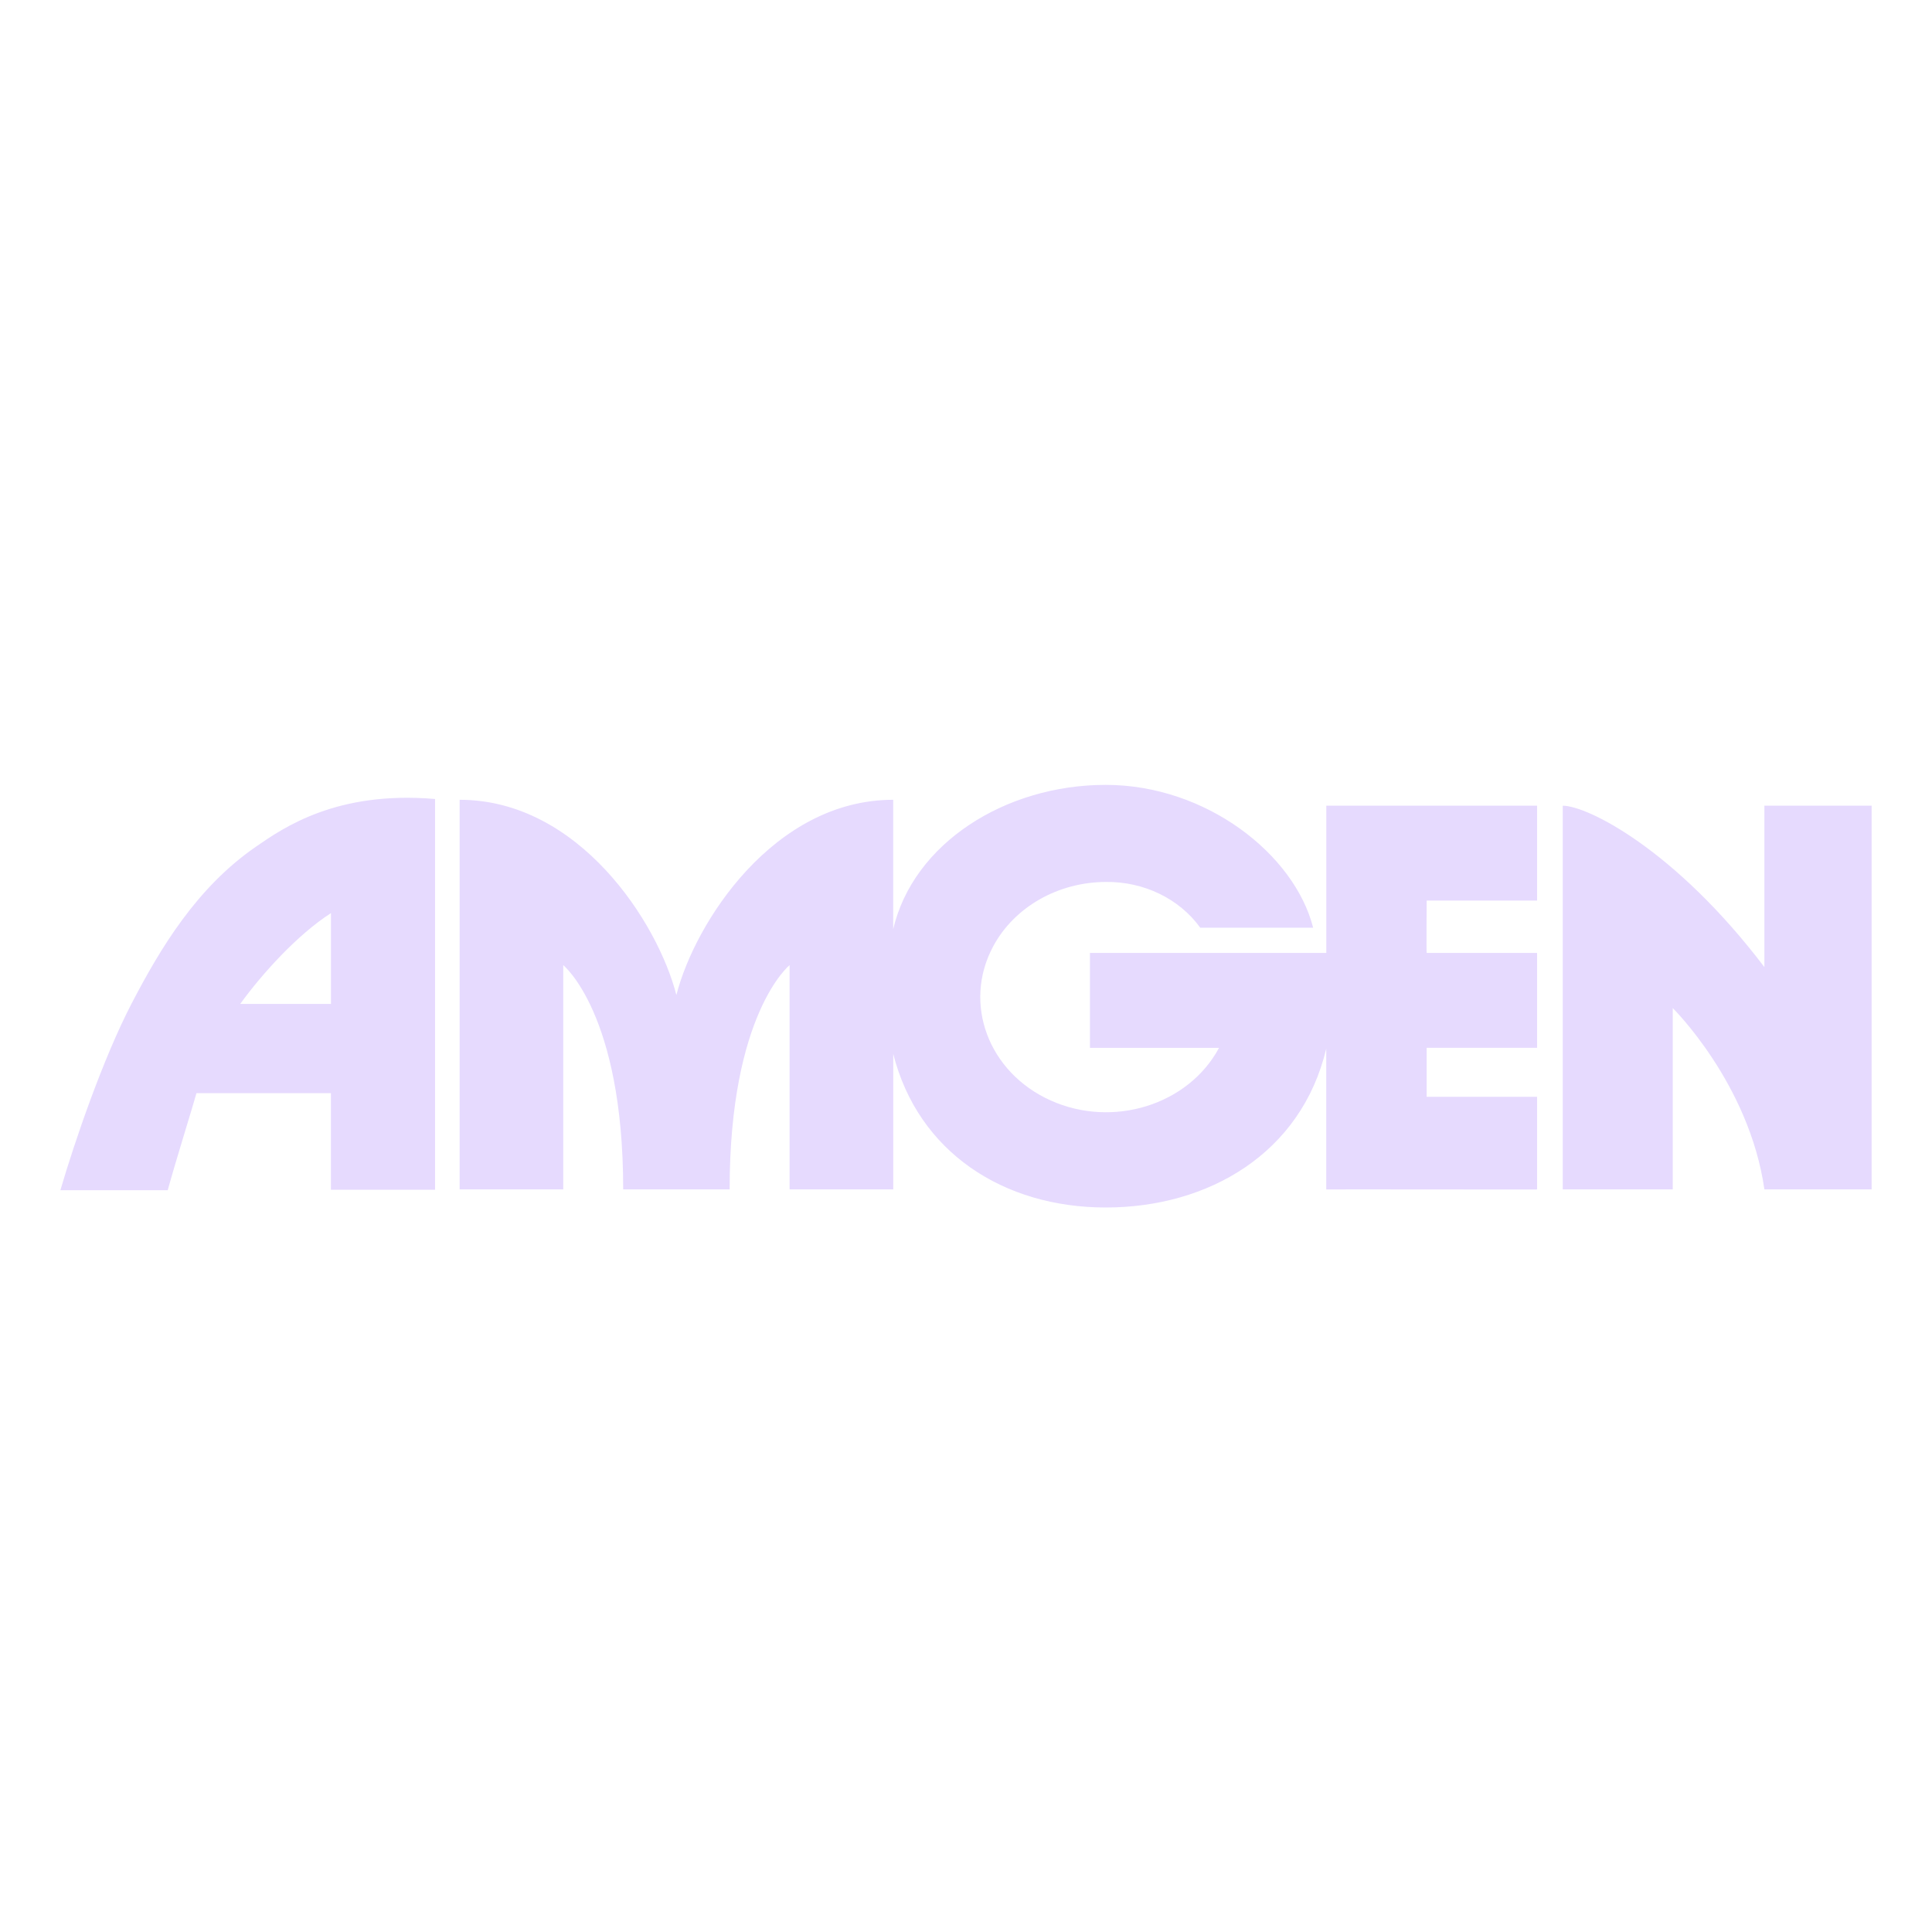 <svg width="32" height="32" viewBox="0 0 32 32" fill="none" xmlns="http://www.w3.org/2000/svg">
<g clip-path="url(#clip0_6_4925)">
<path d="M21.968 15.783H18.053V17.356H20.191C19.683 18.301 18.435 18.691 17.402 18.227C16.369 17.762 15.943 16.62 16.45 15.675C16.799 15.024 17.522 14.611 18.314 14.608C18.943 14.599 19.534 14.885 19.88 15.366H21.75C21.44 14.148 19.976 13 18.314 13C16.651 13 15.127 13.966 14.794 15.391V15.394V13.247C12.815 13.247 11.509 15.281 11.203 16.481H11.203C10.896 15.281 9.59 13.247 7.613 13.247V19.7H9.329V15.986C9.329 15.986 10.322 16.786 10.322 19.7H12.085C12.085 16.786 13.078 15.986 13.078 15.986V19.7H14.795V17.456C15.206 19.081 16.618 20 18.315 20C20.012 20 21.554 19.106 21.967 17.368V19.701C21.967 19.698 25.518 19.704 25.459 19.701V18.167H23.63V17.355H25.459V15.783H23.63C23.624 15.783 23.63 14.916 23.63 14.916H25.459V13.344H21.968V15.783V15.783ZM29.223 16.017C27.738 14.062 26.288 13.345 25.884 13.345V19.7H27.706V16.697C27.706 16.697 28.973 17.946 29.224 19.7H31V13.344H29.224V16.017L29.223 16.017ZM4.239 14.024C3.256 14.702 2.656 15.707 2.18 16.621C1.704 17.537 1.235 18.911 1 19.714H2.778C2.9 19.265 3.205 18.289 3.254 18.106H5.481V19.706H7.206V13.234C5.574 13.094 4.693 13.711 4.239 14.024ZM5.482 16.628H3.979C4.337 16.132 4.93 15.477 5.482 15.124V16.628Z" fill="#E6DAFE"/>
</g>
<defs>
<clipPath id="clip0_6_4925">
<rect width="30" height="7" fill="white" transform="translate(1 13)"/>
</clipPath>
</defs>
</svg>
